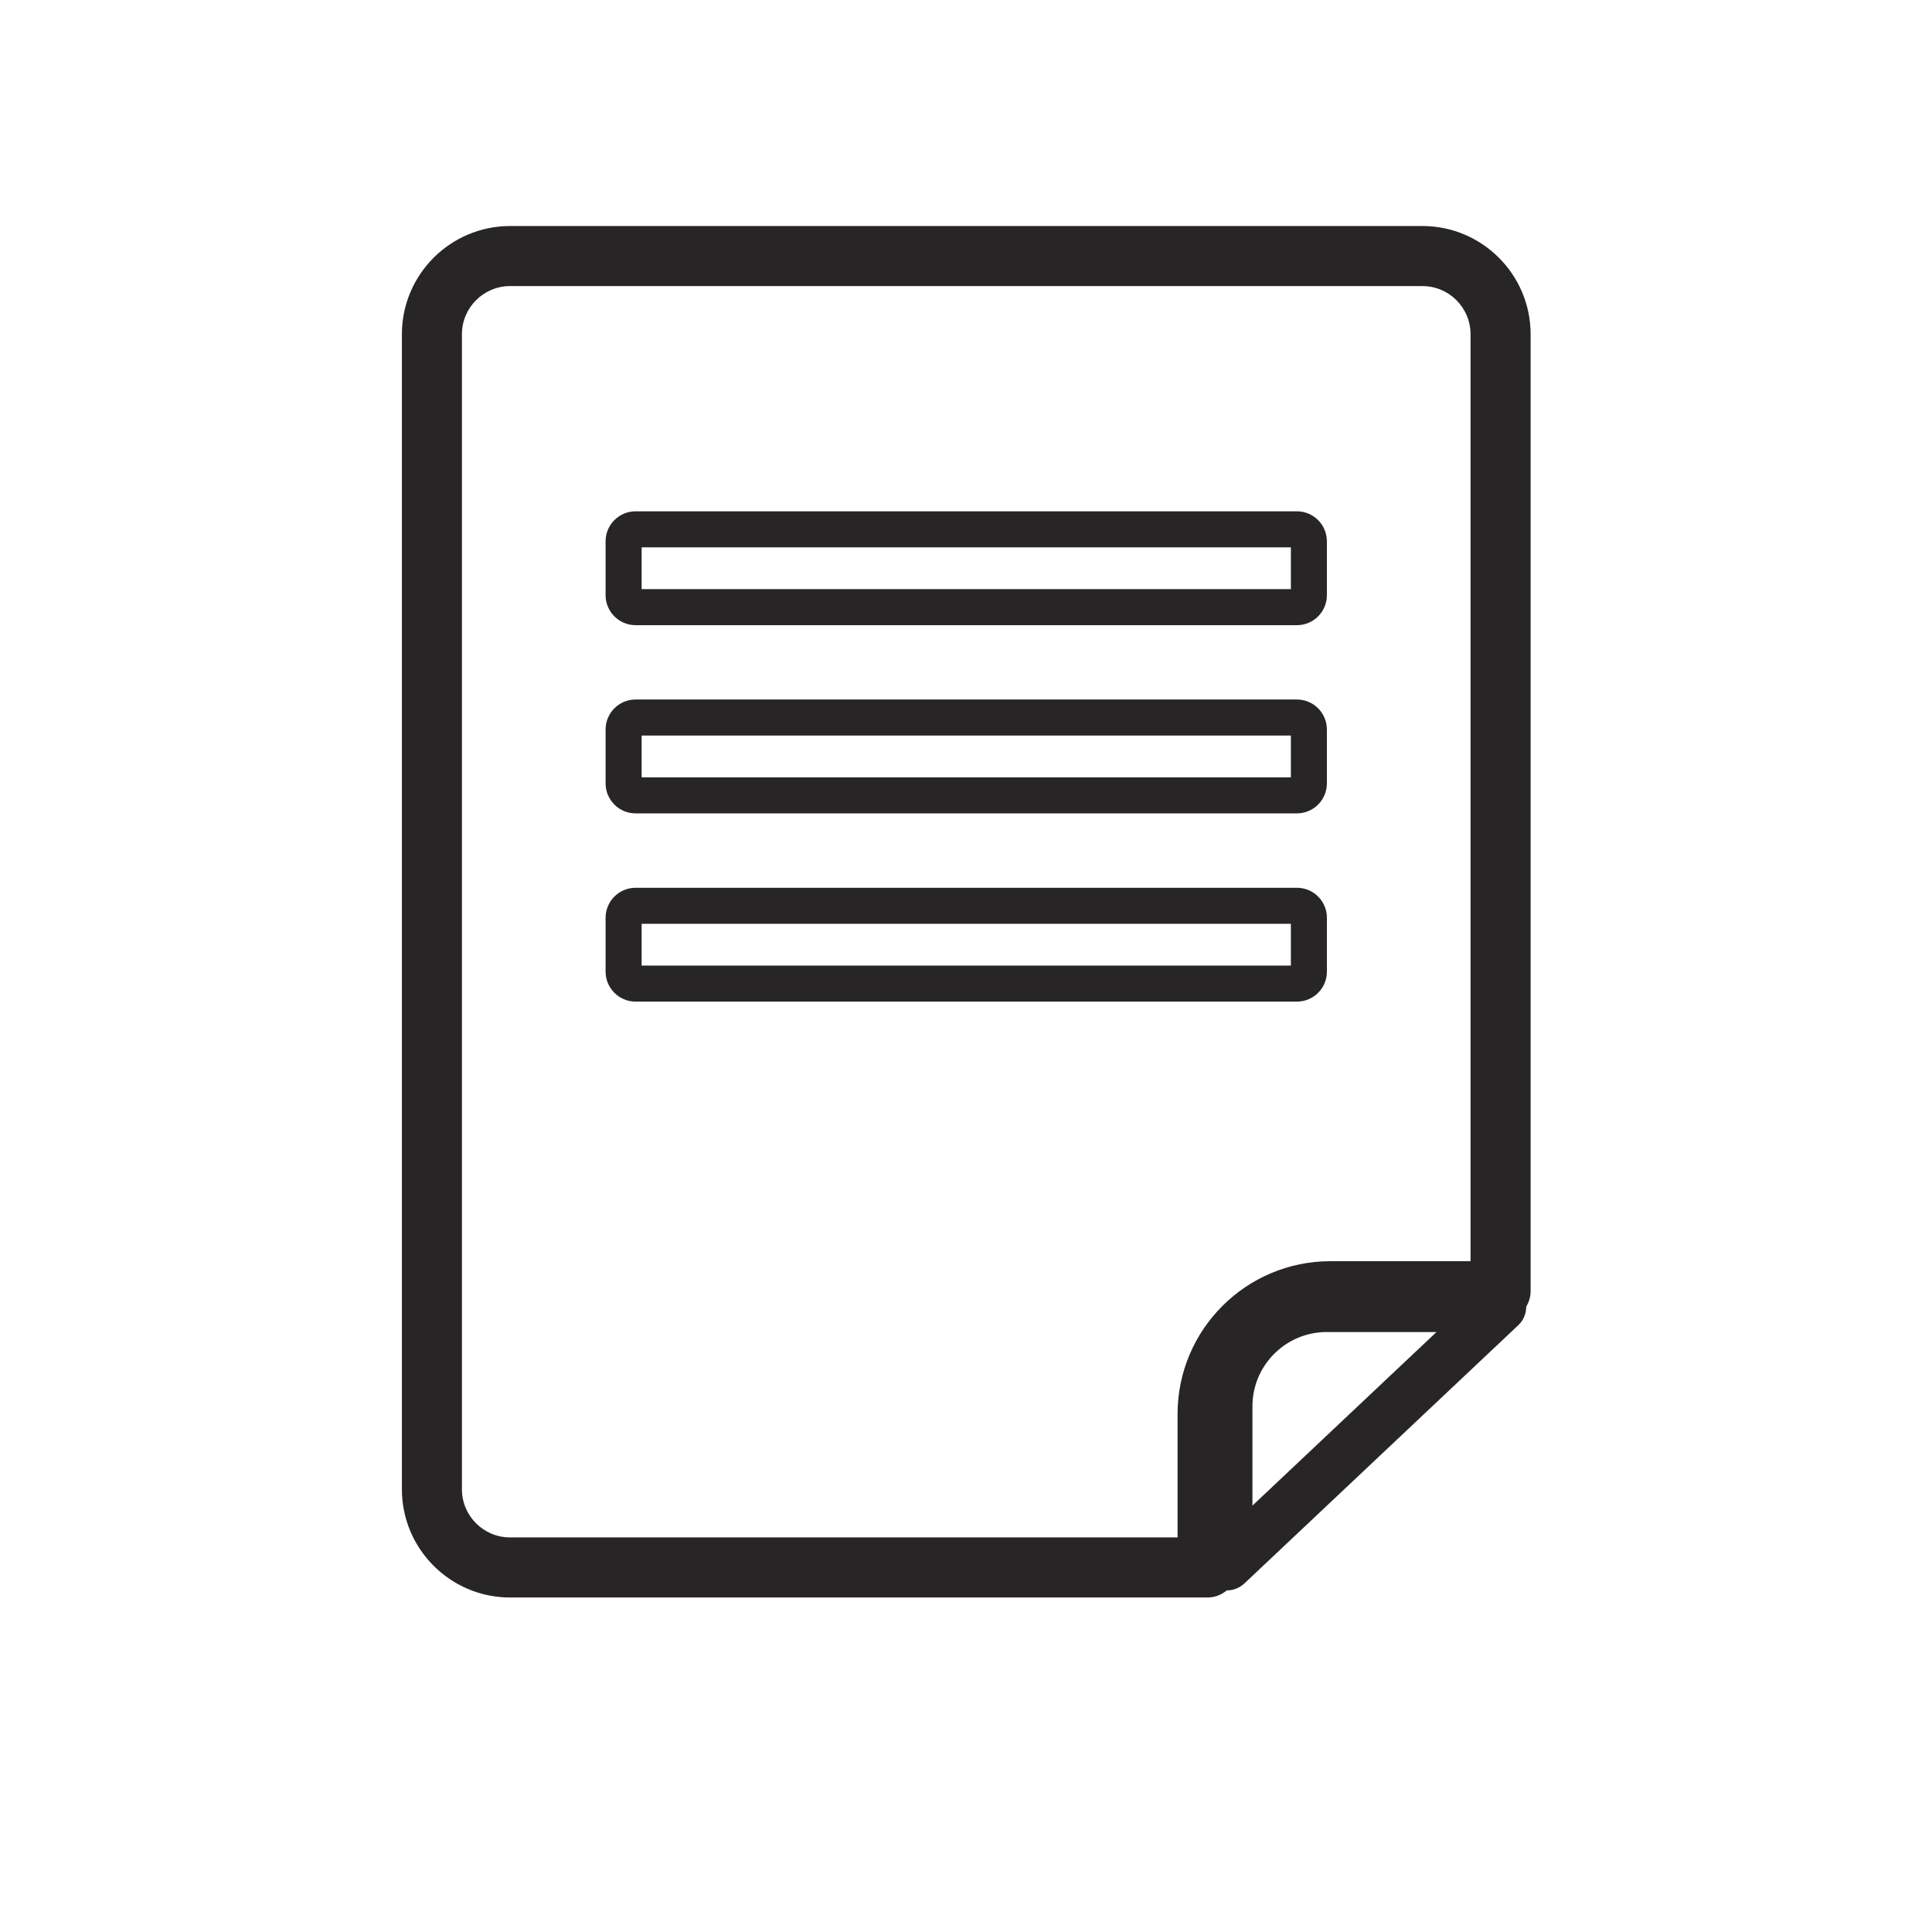 <?xml version="1.0" encoding="utf-8"?>
<!-- Generator: Adobe Illustrator 24.0.1, SVG Export Plug-In . SVG Version: 6.00 Build 0)  -->
<svg version="1.1" id="Camada_1" xmlns="http://www.w3.org/2000/svg" xmlns:xlink="http://www.w3.org/1999/xlink" x="0px" y="0px"
	 viewBox="0 0 1080 1080" style="enable-background:new 0 0 1080 1080;" xml:space="preserve">
<style type="text/css">
	.st0{fill:#272525;}
</style>
<g id="XMLID_36584_">
	<path id="XMLID_36594_" class="st0" d="M685.78,889.04h0.05c3.57,0,7.09-1.35,9.81-3.9l153.18-144.43
		c2.88-2.73,4.33-6.47,4.36-10.31c1.51-2.52,2.44-5.45,2.44-8.61V186.83c0-33.34-27.12-60.48-60.46-60.48H285.13
		c-33.34,0-60.47,27.14-60.47,60.48v645.69c0,33.36,27.13,60.49,60.47,60.49h389.92C679.16,893,682.86,891.47,685.78,889.04z
		 M700.12,841.64v-55.51c0-22.9,18.63-41.52,41.52-41.52h61.37L700.12,841.64z M658.27,859.43H285.13
		c-14.83,0-26.91-12.07-26.91-26.91V186.83c0-14.83,12.08-26.91,26.91-26.91h510.02c14.83,0,26.9,12.08,26.9,26.91v518.19h-78.38
		c-47.08,0-85.4,38.31-85.4,85.39V859.43z"/>
	<path id="XMLID_36591_" class="st0" d="M355.31,349.48h369.65c9.28,0,16.78-7.52,16.78-16.79v-30.07c0-9.27-7.5-16.79-16.78-16.79
		H355.31c-9.27,0-16.78,7.52-16.78,16.79v30.07C338.53,341.96,346.05,349.48,355.31,349.48z M358.68,305.98h362.93v23.36H358.68
		V305.98z"/>
	<path id="XMLID_36588_" class="st0" d="M355.31,454.68h369.65c9.28,0,16.78-7.51,16.78-16.79v-30.06c0-9.28-7.5-16.8-16.78-16.8
		H355.31c-9.27,0-16.78,7.52-16.78,16.8v30.06C338.53,447.17,346.05,454.68,355.31,454.68z M358.68,411.18h362.93v23.36H358.68
		V411.18z"/>
	<path id="XMLID_36585_" class="st0" d="M741.75,543.12v-30.07c0-9.27-7.5-16.78-16.78-16.78H355.31c-9.27,0-16.78,7.52-16.78,16.78
		v30.07c0,9.27,7.52,16.79,16.78,16.79h369.65C734.25,559.91,741.75,552.39,741.75,543.12z M721.61,539.77H358.68v-23.36h362.93
		V539.77z"/>
</g>
</svg>
